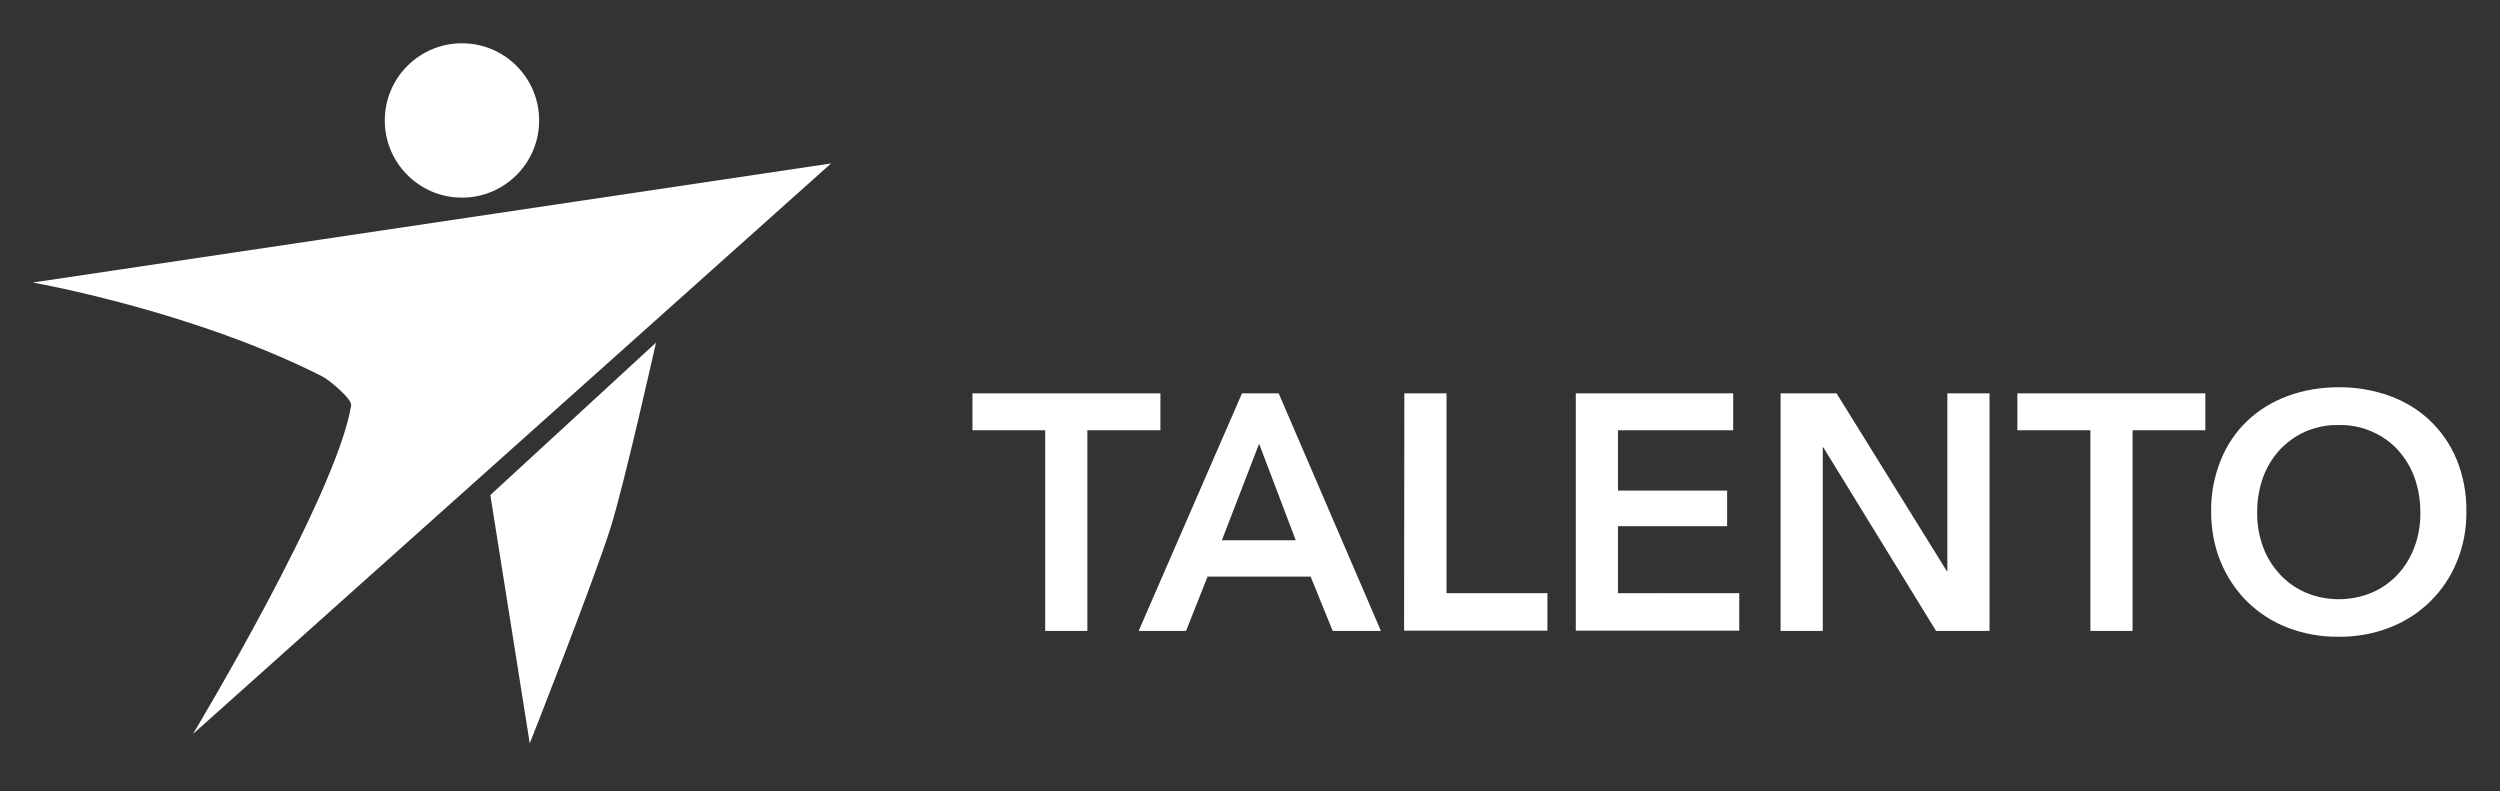 <?xml version="1.0" encoding="utf-8"?>
<!-- Generator: Adobe Illustrator 25.2.3, SVG Export Plug-In . SVG Version: 6.00 Build 0)  -->
<svg version="1.1" id="Layer_1" xmlns="http://www.w3.org/2000/svg" xmlns:xlink="http://www.w3.org/1999/xlink" x="0px" y="0px"
	 viewBox="0 0 907 287" style="enable-background:new 0 0 907 287;" xml:space="preserve">
<rect x="0" y="0" width="907" height="287" fill="#333333" stroke="none"/>
<style type="text/css">
	.st0{fill:#FFFFFF;}
</style>
<path class="st0" d="M379.2,156.1h-26.4v-13.4H421v13.4h-26.5v72.8h-15.3V156.1z"/>
<path class="st0" d="M450.6,142.7h13.3l37.1,86.2h-17.5l-8-19.7h-37.4l-7.8,19.7h-17.2L450.6,142.7z M470.1,196l-13.3-35l-13.5,35
	H470.1z"/>
<path class="st0" d="M509.5,142.7h15.3v72.5h36.6v13.6h-52L509.5,142.7z"/>
<path class="st0" d="M571.7,142.7h57.1v13.4h-41.8V178h39.6v12.9h-39.6v24.3H631v13.6h-59.3V142.7z"/>
<path class="st0" d="M646,142.7h20.3l40,64.5h0.2v-64.5h15.3v86.2h-19.4l-40.9-66.6h-0.2v66.6H646V142.7z"/>
<path class="st0" d="M758.3,156.1h-26.4v-13.4h68.2v13.4h-26.4v72.8h-15.3V156.1z"/>
<path class="st0" d="M802.2,185.6c-0.1-6.4,1.1-12.7,3.5-18.7c2.2-5.4,5.4-10.2,9.6-14.2c4.2-4,9.2-7,14.6-9
	c5.9-2.2,12.2-3.2,18.4-3.2c6.3-0.1,12.7,1,18.6,3.1c5.5,2,10.5,5,14.7,9c4.2,4,7.5,8.8,9.7,14.2c2.4,5.9,3.6,12.3,3.5,18.7
	c0.1,6.3-1.1,12.6-3.5,18.4c-2.2,5.4-5.5,10.3-9.7,14.4c-4.2,4.1-9.2,7.3-14.7,9.4c-5.9,2.3-12.3,3.4-18.6,3.3
	c-6.3,0.1-12.6-1.1-18.4-3.3c-5.4-2.1-10.4-5.3-14.6-9.4c-4.1-4.1-7.4-9-9.6-14.4C803.3,198.2,802.2,191.9,802.2,185.6z
	 M818.9,185.6c-0.1,4.3,0.6,8.6,2.1,12.7c1.3,3.7,3.4,7.1,6.1,10c2.6,2.9,5.8,5.1,9.4,6.7c3.8,1.6,7.9,2.4,12,2.4
	c4.1,0,8.2-0.8,12-2.4c3.6-1.5,6.8-3.8,9.4-6.6c2.7-2.9,4.7-6.3,6.1-10c1.5-4.1,2.2-8.4,2.1-12.7c0-4.2-0.7-8.4-2.1-12.4
	c-1.3-3.7-3.4-7.1-6-10c-2.6-2.9-5.8-5.1-9.4-6.7c-3.8-1.7-8-2.5-12.2-2.4c-4.2-0.1-8.3,0.8-12.1,2.4c-3.5,1.6-6.7,3.9-9.3,6.7
	c-2.6,2.9-4.7,6.3-6,10C819.6,177.2,818.9,181.4,818.9,185.6z"/>
<path class="st0" d="M11.9,102.5c0,0,58,10.2,105.1,34.1c2.2,1.1,10.8,8.1,10.4,10.5C122.1,179.8,70,266.3,70,266.3l231.5-207
	L11.9,102.5z"/>
<path class="st0" d="M192.2,269.7c0,0,23-58.2,29.4-78.5c5-16,16.4-66.9,16.4-66.9l-60.1,55.3L192.2,269.7z"/>
<circle class="st0" cx="167.6" cy="43.7" r="28"/>
</svg>
